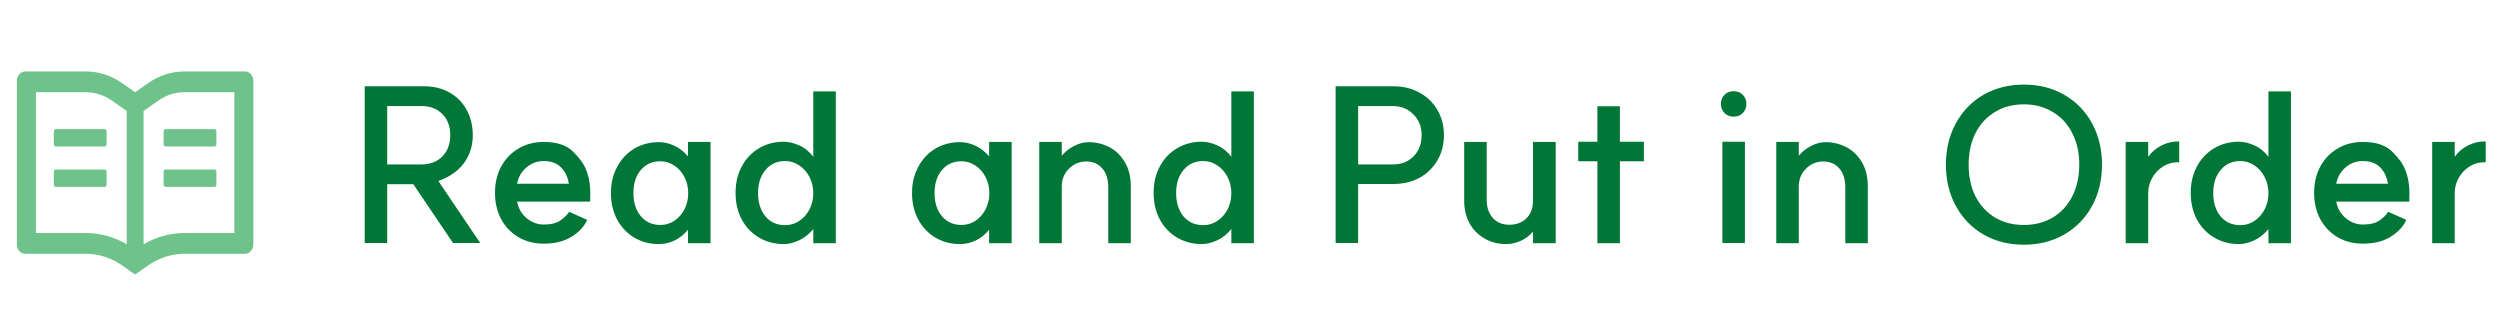 <svg width="259" height="34" viewBox="0 0 259 34" fill="none" xmlns="http://www.w3.org/2000/svg">
<path d="M25.375 7.402H19.119C17.776 7.402 16.464 7.824 15.334 8.619L14 9.554L12.666 8.619C11.537 7.824 10.223 7.402 8.881 7.402H2.625C2.141 7.402 1.75 7.83 1.75 8.359V25.336C1.75 25.865 2.141 26.292 2.625 26.292H8.881C10.224 26.292 11.536 26.714 12.666 27.509L13.88 28.363C13.915 28.387 13.956 28.402 13.997 28.402C14.038 28.402 14.079 28.39 14.115 28.363L15.329 27.509C16.461 26.714 17.776 26.292 19.119 26.292H25.375C25.859 26.292 26.25 25.865 26.25 25.336V8.359C26.25 7.83 25.859 7.402 25.375 7.402ZM8.881 24.14H3.719V9.554H8.881C9.849 9.554 10.79 9.856 11.602 10.427L12.936 11.363L13.125 11.497V25.306C11.823 24.541 10.369 24.14 8.881 24.14ZM24.281 24.14H19.119C17.631 24.14 16.177 24.541 14.875 25.306V11.497L15.064 11.363L16.398 10.427C17.21 9.856 18.151 9.554 19.119 9.554H24.281V24.14ZM10.853 13.38H5.772C5.666 13.38 5.578 13.482 5.578 13.604V14.949C5.578 15.072 5.666 15.174 5.772 15.174H10.85C10.957 15.174 11.044 15.072 11.044 14.949V13.604C11.047 13.482 10.959 13.38 10.853 13.38ZM16.953 13.604V14.949C16.953 15.072 17.041 15.174 17.147 15.174H22.225C22.332 15.174 22.419 15.072 22.419 14.949V13.604C22.419 13.482 22.332 13.38 22.225 13.38H17.147C17.041 13.38 16.953 13.482 16.953 13.604ZM10.853 17.565H5.772C5.666 17.565 5.578 17.666 5.578 17.789V19.134C5.578 19.256 5.666 19.358 5.772 19.358H10.85C10.957 19.358 11.044 19.256 11.044 19.134V17.789C11.047 17.666 10.959 17.565 10.853 17.565ZM22.228 17.565H17.147C17.041 17.565 16.953 17.666 16.953 17.789V19.134C16.953 19.256 17.041 19.358 17.147 19.358H22.225C22.332 19.358 22.419 19.256 22.419 19.134V17.789C22.422 17.666 22.334 17.565 22.228 17.565Z" fill="#6DC389"/>
<path d="M43.656 17.036C44.551 17.036 45.269 16.765 45.812 16.222C46.369 15.665 46.648 14.924 46.648 14C46.648 13.076 46.369 12.343 45.812 11.8C45.269 11.257 44.551 10.986 43.656 10.986H40.114V17.036H43.656ZM37.782 8.94H43.942C44.925 8.94 45.797 9.153 46.56 9.578C47.323 10.003 47.917 10.605 48.342 11.382C48.767 12.145 48.98 13.025 48.98 14.022C48.98 15.093 48.679 16.046 48.078 16.882C47.477 17.703 46.589 18.327 45.416 18.752L49.75 25.176H46.934L42.82 19.082H40.114V25.176H37.782V8.94ZM56.342 25.242C55.359 25.242 54.486 25.022 53.724 24.582C52.961 24.127 52.36 23.504 51.92 22.712C51.494 21.905 51.282 20.996 51.282 19.984C51.282 18.957 51.494 18.048 51.92 17.256C52.36 16.449 52.961 15.826 53.724 15.386C54.486 14.931 55.359 14.704 56.342 14.704C57.706 14.704 58.725 15.049 59.4 15.738C60.074 16.413 60.507 17.014 60.698 17.542C61.006 18.261 61.16 19.119 61.16 20.116C61.16 20.38 61.152 20.571 61.138 20.688C61.138 20.791 61.138 20.857 61.138 20.886H53.57C53.702 21.59 54.032 22.162 54.56 22.602C55.088 23.042 55.682 23.262 56.342 23.262C57.09 23.262 57.669 23.115 58.08 22.822C58.49 22.529 58.784 22.235 58.96 21.942L60.83 22.778C60.536 23.453 60.001 24.032 59.224 24.516C58.461 25 57.5 25.242 56.342 25.242ZM58.938 19.038C58.82 18.334 58.549 17.769 58.124 17.344C57.698 16.904 57.104 16.684 56.342 16.684C55.652 16.684 55.051 16.904 54.538 17.344C54.024 17.784 53.702 18.349 53.57 19.038H58.938ZM68.263 25.286C67.31 25.286 66.452 25.059 65.689 24.604C64.942 24.149 64.355 23.526 63.929 22.734C63.504 21.927 63.291 21.018 63.291 20.006C63.291 18.994 63.504 18.092 63.929 17.3C64.355 16.493 64.942 15.863 65.689 15.408C66.452 14.953 67.31 14.726 68.263 14.726C68.806 14.726 69.341 14.851 69.87 15.1C70.397 15.349 70.867 15.716 71.278 16.2V14.704H73.609V25.198H71.278V23.79C70.882 24.289 70.419 24.663 69.891 24.912C69.364 25.161 68.821 25.286 68.263 25.286ZM65.624 20.006C65.624 20.989 65.88 21.788 66.394 22.404C66.907 23.005 67.582 23.306 68.418 23.306C68.931 23.306 69.407 23.167 69.847 22.888C70.287 22.595 70.639 22.199 70.903 21.7C71.168 21.187 71.299 20.622 71.299 20.006C71.299 19.39 71.168 18.833 70.903 18.334C70.639 17.821 70.287 17.425 69.847 17.146C69.407 16.853 68.931 16.706 68.418 16.706C67.582 16.706 66.907 17.007 66.394 17.608C65.88 18.209 65.624 19.009 65.624 20.006ZM81.198 25.286C80.244 25.286 79.386 25.059 78.624 24.604C77.861 24.149 77.267 23.526 76.842 22.734C76.416 21.927 76.204 21.011 76.204 19.984C76.204 18.957 76.416 18.048 76.842 17.256C77.267 16.449 77.861 15.819 78.624 15.364C79.386 14.909 80.244 14.682 81.198 14.682C81.696 14.682 82.224 14.807 82.782 15.056C83.354 15.305 83.845 15.701 84.256 16.244V9.468H86.588V25.198H84.256V23.724C83.83 24.252 83.332 24.648 82.76 24.912C82.202 25.161 81.682 25.286 81.198 25.286ZM78.536 20.006C78.536 21.003 78.792 21.81 79.306 22.426C79.819 23.027 80.501 23.328 81.352 23.328C81.88 23.328 82.364 23.181 82.804 22.888C83.244 22.595 83.596 22.199 83.86 21.7C84.124 21.187 84.256 20.622 84.256 20.006C84.256 19.405 84.124 18.847 83.86 18.334C83.596 17.821 83.236 17.417 82.782 17.124C82.342 16.831 81.865 16.684 81.352 16.684C80.501 16.684 79.819 16.992 79.306 17.608C78.792 18.209 78.536 19.009 78.536 20.006ZM99.459 25.286C98.505 25.286 97.647 25.059 96.885 24.604C96.137 24.149 95.55 23.526 95.125 22.734C94.7 21.927 94.487 21.018 94.487 20.006C94.487 18.994 94.7 18.092 95.125 17.3C95.55 16.493 96.137 15.863 96.885 15.408C97.647 14.953 98.505 14.726 99.459 14.726C100.001 14.726 100.537 14.851 101.065 15.1C101.593 15.349 102.062 15.716 102.473 16.2V14.704H104.805V25.198H102.473V23.79C102.077 24.289 101.615 24.663 101.087 24.912C100.559 25.161 100.016 25.286 99.459 25.286ZM96.819 20.006C96.819 20.989 97.076 21.788 97.589 22.404C98.102 23.005 98.777 23.306 99.613 23.306C100.126 23.306 100.603 23.167 101.043 22.888C101.483 22.595 101.835 22.199 102.099 21.7C102.363 21.187 102.495 20.622 102.495 20.006C102.495 19.39 102.363 18.833 102.099 18.334C101.835 17.821 101.483 17.425 101.043 17.146C100.603 16.853 100.126 16.706 99.613 16.706C98.777 16.706 98.102 17.007 97.589 17.608C97.076 18.209 96.819 19.009 96.819 20.006ZM114.817 19.412C114.817 18.576 114.611 17.923 114.201 17.454C113.79 16.97 113.225 16.728 112.507 16.728C111.788 16.743 111.187 17.007 110.703 17.52C110.219 18.019 109.984 18.649 109.999 19.412V25.198H107.667V14.704H109.999V16.134C110.336 15.723 110.761 15.386 111.275 15.122C111.788 14.858 112.294 14.726 112.793 14.726C113.511 14.726 114.201 14.887 114.861 15.21C115.521 15.533 116.063 16.039 116.489 16.728C116.929 17.417 117.149 18.283 117.149 19.324V25.198H114.817V19.412ZM124.51 25.286C123.557 25.286 122.699 25.059 121.936 24.604C121.173 24.149 120.579 23.526 120.154 22.734C119.729 21.927 119.516 21.011 119.516 19.984C119.516 18.957 119.729 18.048 120.154 17.256C120.579 16.449 121.173 15.819 121.936 15.364C122.699 14.909 123.557 14.682 124.51 14.682C125.009 14.682 125.537 14.807 126.094 15.056C126.666 15.305 127.157 15.701 127.568 16.244V9.468H129.9V25.198H127.568V23.724C127.143 24.252 126.644 24.648 126.072 24.912C125.515 25.161 124.994 25.286 124.51 25.286ZM121.848 20.006C121.848 21.003 122.105 21.81 122.618 22.426C123.131 23.027 123.813 23.328 124.664 23.328C125.192 23.328 125.676 23.181 126.116 22.888C126.556 22.595 126.908 22.199 127.172 21.7C127.436 21.187 127.568 20.622 127.568 20.006C127.568 19.405 127.436 18.847 127.172 18.334C126.908 17.821 126.549 17.417 126.094 17.124C125.654 16.831 125.177 16.684 124.664 16.684C123.813 16.684 123.131 16.992 122.618 17.608C122.105 18.209 121.848 19.009 121.848 20.006ZM144.289 17.036C145.169 17.036 145.888 16.757 146.445 16.2C147.003 15.628 147.281 14.895 147.281 14C147.281 13.12 146.995 12.401 146.423 11.844C145.866 11.272 145.147 10.986 144.267 10.986H140.703V17.036H144.289ZM138.371 8.94H144.355C145.367 8.94 146.269 9.16 147.061 9.6C147.853 10.025 148.469 10.619 148.909 11.382C149.364 12.145 149.591 13.017 149.591 14C149.591 14.983 149.364 15.855 148.909 16.618C148.469 17.381 147.853 17.982 147.061 18.422C146.269 18.847 145.367 19.06 144.355 19.06H140.703V25.176H138.371V8.94ZM154.021 20.688C154.021 21.48 154.233 22.111 154.659 22.58C155.084 23.049 155.649 23.284 156.353 23.284C157.101 23.284 157.702 23.057 158.157 22.602C158.611 22.133 158.831 21.502 158.817 20.71V14.704H161.171V25.198H158.817V23.988C158.494 24.384 158.083 24.699 157.585 24.934C157.086 25.169 156.573 25.286 156.045 25.286C155.209 25.286 154.461 25.095 153.801 24.714C153.141 24.333 152.62 23.805 152.239 23.13C151.872 22.441 151.689 21.656 151.689 20.776V14.704H154.021V20.688ZM165.49 16.706H163.51V14.682H165.49V11.008H167.822V14.682H170.308V16.706H167.822V25.198H165.49V16.706ZM180.772 14.682V25.176H178.44V14.682H180.772ZM178.286 10.766C178.286 10.385 178.411 10.069 178.66 9.82C178.91 9.571 179.225 9.446 179.606 9.446C179.988 9.446 180.303 9.571 180.552 9.82C180.802 10.069 180.926 10.385 180.926 10.766C180.926 11.147 180.802 11.463 180.552 11.712C180.303 11.961 179.988 12.086 179.606 12.086C179.225 12.086 178.91 11.961 178.66 11.712C178.411 11.463 178.286 11.147 178.286 10.766ZM191.172 19.412C191.172 18.576 190.967 17.923 190.556 17.454C190.145 16.97 189.581 16.728 188.862 16.728C188.143 16.743 187.542 17.007 187.058 17.52C186.574 18.019 186.339 18.649 186.354 19.412V25.198H184.022V14.704H186.354V16.134C186.691 15.723 187.117 15.386 187.63 15.122C188.143 14.858 188.649 14.726 189.148 14.726C189.867 14.726 190.556 14.887 191.216 15.21C191.876 15.533 192.419 16.039 192.844 16.728C193.284 17.417 193.504 18.283 193.504 19.324V25.198H191.172V19.412ZM209.671 23.306C210.8 23.306 211.797 23.049 212.663 22.536C213.543 22.008 214.217 21.275 214.687 20.336C215.171 19.383 215.413 18.29 215.413 17.058C215.413 15.826 215.171 14.741 214.687 13.802C214.217 12.849 213.543 12.115 212.663 11.602C211.797 11.074 210.8 10.81 209.671 10.81C208.541 10.81 207.544 11.074 206.679 11.602C205.813 12.115 205.139 12.849 204.655 13.802C204.185 14.741 203.951 15.826 203.951 17.058C203.951 18.29 204.185 19.383 204.655 20.336C205.139 21.275 205.813 22.008 206.679 22.536C207.544 23.049 208.541 23.306 209.671 23.306ZM201.597 17.058C201.597 15.459 201.941 14.029 202.631 12.768C203.32 11.507 204.273 10.524 205.491 9.82C206.723 9.116 208.116 8.764 209.671 8.764C211.24 8.764 212.633 9.116 213.851 9.82C215.083 10.524 216.043 11.507 216.733 12.768C217.422 14.029 217.767 15.459 217.767 17.058C217.767 18.657 217.422 20.087 216.733 21.348C216.043 22.609 215.083 23.592 213.851 24.296C212.633 25 211.24 25.352 209.671 25.352C208.116 25.352 206.723 25 205.491 24.296C204.273 23.592 203.32 22.609 202.631 21.348C201.941 20.087 201.597 18.657 201.597 17.058ZM220.221 14.704H222.553V16.244C222.905 15.745 223.374 15.349 223.961 15.056C224.547 14.763 225.149 14.631 225.765 14.66V16.816C225.163 16.787 224.613 16.926 224.115 17.234C223.631 17.527 223.249 17.923 222.971 18.422C222.692 18.921 222.553 19.441 222.553 19.984V25.198H220.221V14.704ZM231.953 25.286C231 25.286 230.142 25.059 229.379 24.604C228.617 24.149 228.023 23.526 227.597 22.734C227.172 21.927 226.959 21.011 226.959 19.984C226.959 18.957 227.172 18.048 227.597 17.256C228.023 16.449 228.617 15.819 229.379 15.364C230.142 14.909 231 14.682 231.953 14.682C232.452 14.682 232.98 14.807 233.537 15.056C234.109 15.305 234.601 15.701 235.011 16.244V9.468H237.343V25.198H235.011V23.724C234.586 24.252 234.087 24.648 233.515 24.912C232.958 25.161 232.437 25.286 231.953 25.286ZM229.291 20.006C229.291 21.003 229.548 21.81 230.061 22.426C230.575 23.027 231.257 23.328 232.107 23.328C232.635 23.328 233.119 23.181 233.559 22.888C233.999 22.595 234.351 22.199 234.615 21.7C234.879 21.187 235.011 20.622 235.011 20.006C235.011 19.405 234.879 18.847 234.615 18.334C234.351 17.821 233.992 17.417 233.537 17.124C233.097 16.831 232.621 16.684 232.107 16.684C231.257 16.684 230.575 16.992 230.061 17.608C229.548 18.209 229.291 19.009 229.291 20.006ZM244.803 25.242C243.82 25.242 242.947 25.022 242.185 24.582C241.422 24.127 240.821 23.504 240.381 22.712C239.955 21.905 239.743 20.996 239.743 19.984C239.743 18.957 239.955 18.048 240.381 17.256C240.821 16.449 241.422 15.826 242.185 15.386C242.947 14.931 243.82 14.704 244.803 14.704C246.167 14.704 247.186 15.049 247.861 15.738C248.535 16.413 248.968 17.014 249.159 17.542C249.467 18.261 249.621 19.119 249.621 20.116C249.621 20.38 249.613 20.571 249.599 20.688C249.599 20.791 249.599 20.857 249.599 20.886H242.031C242.163 21.59 242.493 22.162 243.021 22.602C243.549 23.042 244.143 23.262 244.803 23.262C245.551 23.262 246.13 23.115 246.541 22.822C246.951 22.529 247.245 22.235 247.421 21.942L249.291 22.778C248.997 23.453 248.462 24.032 247.685 24.516C246.922 25 245.961 25.242 244.803 25.242ZM247.399 19.038C247.281 18.334 247.01 17.769 246.585 17.344C246.159 16.904 245.565 16.684 244.803 16.684C244.113 16.684 243.512 16.904 242.999 17.344C242.485 17.784 242.163 18.349 242.031 19.038H247.399ZM251.975 14.704H254.307V16.244C254.659 15.745 255.128 15.349 255.715 15.056C256.301 14.763 256.903 14.631 257.519 14.66V16.816C256.917 16.787 256.367 16.926 255.869 17.234C255.385 17.527 255.003 17.923 254.725 18.422C254.446 18.921 254.307 19.441 254.307 19.984V25.198H251.975V14.704Z" fill="#007637"/>
</svg>
